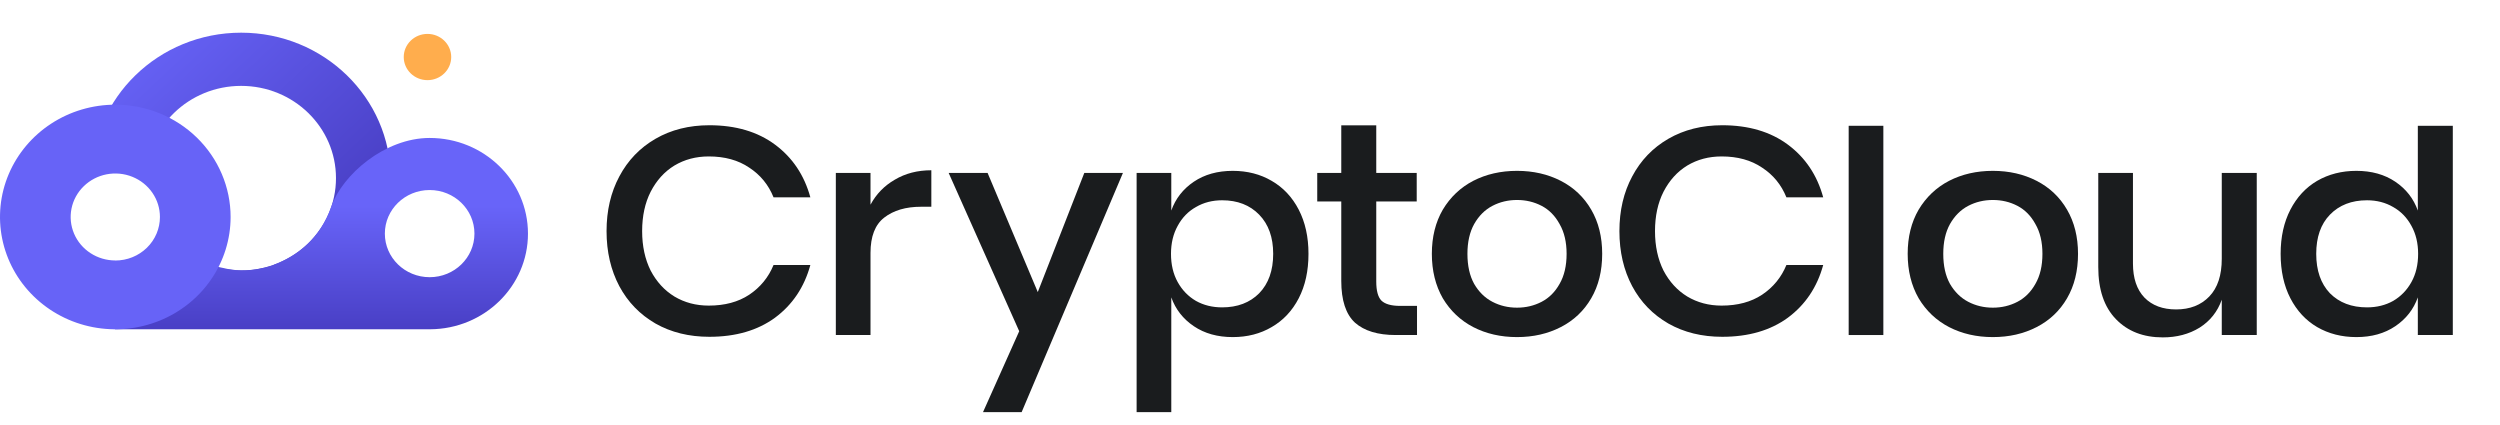 <svg width="153" height="26" viewBox="0 0 153 26" fill="none" xmlns="http://www.w3.org/2000/svg">
<g id="LOGO REAL SVG" clip-path="url(#clip0_752_4070)">
<g id="Group 2">
<g id="CryptoCloud">
<path d="M43.413 7.665C45.027 7.665 46.367 8.061 47.434 8.853C48.502 9.646 49.221 10.72 49.594 12.077H47.341C47.031 11.308 46.534 10.702 45.852 10.258C45.182 9.802 44.356 9.574 43.376 9.574C42.594 9.574 41.893 9.76 41.272 10.132C40.664 10.504 40.18 11.038 39.82 11.735C39.473 12.419 39.299 13.223 39.299 14.147C39.299 15.06 39.473 15.864 39.82 16.56C40.18 17.244 40.664 17.773 41.272 18.145C41.893 18.517 42.594 18.703 43.376 18.703C44.356 18.703 45.182 18.481 45.852 18.037C46.534 17.581 47.031 16.974 47.341 16.218H49.594C49.221 17.575 48.502 18.649 47.434 19.441C46.367 20.222 45.027 20.612 43.413 20.612C42.172 20.612 41.074 20.342 40.118 19.801C39.163 19.249 38.424 18.487 37.903 17.515C37.382 16.53 37.121 15.408 37.121 14.147C37.121 12.887 37.382 11.771 37.903 10.798C38.424 9.814 39.163 9.046 40.118 8.493C41.074 7.941 42.172 7.665 43.413 7.665Z" fill="#1A1C1E"/>
<path d="M53.275 12.527C53.622 11.879 54.119 11.368 54.764 10.996C55.409 10.612 56.154 10.42 56.998 10.42V12.653H56.365C55.434 12.653 54.683 12.875 54.112 13.319C53.554 13.751 53.275 14.472 53.275 15.48V20.504H51.153V10.582H53.275V12.527Z" fill="#1A1C1E"/>
<path d="M60.44 10.582L63.512 17.875L66.36 10.582H68.724L62.525 25.221H60.161L62.376 20.27L58.057 10.582H60.44Z" fill="#1A1C1E"/>
<path d="M75.444 10.456C76.337 10.456 77.131 10.66 77.826 11.068C78.534 11.476 79.086 12.065 79.483 12.833C79.88 13.601 80.079 14.502 80.079 15.534C80.079 16.578 79.88 17.485 79.483 18.253C79.086 19.021 78.534 19.609 77.826 20.017C77.131 20.426 76.337 20.63 75.444 20.63C74.513 20.63 73.719 20.408 73.061 19.963C72.403 19.519 71.944 18.931 71.683 18.199V25.221H69.561V10.582H71.683V12.887C71.944 12.155 72.403 11.566 73.061 11.122C73.719 10.678 74.513 10.456 75.444 10.456ZM74.792 12.257C74.196 12.257 73.663 12.395 73.191 12.671C72.719 12.935 72.347 13.319 72.074 13.823C71.801 14.316 71.665 14.886 71.665 15.534C71.665 16.194 71.801 16.77 72.074 17.262C72.347 17.755 72.719 18.139 73.191 18.415C73.663 18.679 74.196 18.811 74.792 18.811C75.735 18.811 76.492 18.523 77.063 17.947C77.634 17.359 77.919 16.554 77.919 15.534C77.919 14.525 77.634 13.727 77.063 13.139C76.492 12.551 75.735 12.257 74.792 12.257Z" fill="#1A1C1E"/>
<path d="M86.721 18.721V20.504H85.418C84.326 20.504 83.494 20.252 82.924 19.747C82.365 19.231 82.086 18.379 82.086 17.191V12.329H80.615V10.582H82.086V7.669H84.227V10.582H86.703V12.329H84.227V17.227C84.227 17.791 84.332 18.181 84.543 18.397C84.766 18.613 85.151 18.721 85.697 18.721H86.721Z" fill="#1A1C1E"/>
<path d="M92.842 10.456C93.835 10.456 94.728 10.66 95.522 11.068C96.317 11.476 96.937 12.065 97.384 12.833C97.831 13.601 98.054 14.502 98.054 15.534C98.054 16.578 97.831 17.485 97.384 18.253C96.937 19.021 96.317 19.609 95.522 20.017C94.728 20.426 93.835 20.63 92.842 20.63C91.849 20.63 90.955 20.426 90.161 20.017C89.379 19.609 88.759 19.021 88.299 18.253C87.853 17.473 87.629 16.566 87.629 15.534C87.629 14.502 87.853 13.601 88.299 12.833C88.759 12.065 89.379 11.476 90.161 11.068C90.955 10.66 91.849 10.456 92.842 10.456ZM92.842 12.239C92.296 12.239 91.793 12.359 91.334 12.599C90.875 12.839 90.502 13.211 90.217 13.715C89.944 14.207 89.807 14.814 89.807 15.534C89.807 16.266 89.944 16.878 90.217 17.371C90.502 17.863 90.875 18.229 91.334 18.469C91.793 18.709 92.296 18.829 92.842 18.829C93.388 18.829 93.89 18.709 94.35 18.469C94.809 18.229 95.175 17.863 95.448 17.371C95.733 16.878 95.876 16.266 95.876 15.534C95.876 14.814 95.733 14.207 95.448 13.715C95.175 13.211 94.809 12.839 94.35 12.599C93.89 12.359 93.388 12.239 92.842 12.239Z" fill="#1A1C1E"/>
<path d="M105.4 7.665C107.013 7.665 108.354 8.061 109.421 8.853C110.488 9.646 111.208 10.72 111.58 12.077H109.328C109.018 11.308 108.521 10.702 107.839 10.258C107.168 9.802 106.343 9.574 105.363 9.574C104.581 9.574 103.88 9.76 103.259 10.132C102.651 10.504 102.167 11.038 101.807 11.735C101.46 12.419 101.286 13.223 101.286 14.147C101.286 15.06 101.46 15.864 101.807 16.56C102.167 17.244 102.651 17.773 103.259 18.145C103.88 18.517 104.581 18.703 105.363 18.703C106.343 18.703 107.168 18.481 107.839 18.037C108.521 17.581 109.018 16.974 109.328 16.218H111.58C111.208 17.575 110.488 18.649 109.421 19.441C108.354 20.222 107.013 20.612 105.4 20.612C104.159 20.612 103.061 20.342 102.105 19.801C101.149 19.249 100.411 18.487 99.89 17.515C99.368 16.53 99.108 15.408 99.108 14.147C99.108 12.887 99.368 11.771 99.89 10.798C100.411 9.814 101.149 9.046 102.105 8.493C103.061 7.941 104.159 7.665 105.4 7.665Z" fill="#1A1C1E"/>
<path d="M115.261 7.698V20.504H113.139V7.698H115.261Z" fill="#1A1C1E"/>
<path d="M121.962 10.456C122.955 10.456 123.849 10.66 124.643 11.068C125.437 11.476 126.058 12.065 126.504 12.833C126.951 13.601 127.175 14.502 127.175 15.534C127.175 16.578 126.951 17.485 126.504 18.253C126.058 19.021 125.437 19.609 124.643 20.017C123.849 20.426 122.955 20.63 121.962 20.63C120.969 20.63 120.076 20.426 119.282 20.017C118.5 19.609 117.879 19.021 117.42 18.253C116.973 17.473 116.75 16.566 116.75 15.534C116.75 14.502 116.973 13.601 117.42 12.833C117.879 12.065 118.5 11.476 119.282 11.068C120.076 10.66 120.969 10.456 121.962 10.456ZM121.962 12.239C121.416 12.239 120.913 12.359 120.454 12.599C119.995 12.839 119.623 13.211 119.337 13.715C119.064 14.207 118.928 14.814 118.928 15.534C118.928 16.266 119.064 16.878 119.337 17.371C119.623 17.863 119.995 18.229 120.454 18.469C120.913 18.709 121.416 18.829 121.962 18.829C122.508 18.829 123.011 18.709 123.47 18.469C123.929 18.229 124.295 17.863 124.568 17.371C124.854 16.878 124.997 16.266 124.997 15.534C124.997 14.814 124.854 14.207 124.568 13.715C124.295 13.211 123.929 12.839 123.47 12.599C123.011 12.359 122.508 12.239 121.962 12.239Z" fill="#1A1C1E"/>
<path d="M138.113 10.582V20.504H135.972V18.343C135.712 19.075 135.259 19.645 134.613 20.053C133.968 20.45 133.217 20.648 132.361 20.648C131.17 20.648 130.214 20.276 129.494 19.531C128.774 18.787 128.414 17.725 128.414 16.344V10.582H130.537V16.128C130.537 17.028 130.772 17.725 131.244 18.217C131.716 18.697 132.361 18.937 133.18 18.937C134.024 18.937 134.7 18.673 135.209 18.145C135.718 17.617 135.972 16.848 135.972 15.84V10.582H138.113Z" fill="#1A1C1E"/>
<path d="M144.21 10.456C145.141 10.456 145.935 10.678 146.593 11.122C147.251 11.566 147.71 12.155 147.971 12.887V7.698H150.112V20.504H147.971V18.199C147.71 18.931 147.251 19.519 146.593 19.963C145.935 20.408 145.141 20.63 144.21 20.63C143.317 20.63 142.516 20.426 141.809 20.017C141.114 19.609 140.568 19.021 140.171 18.253C139.774 17.485 139.575 16.578 139.575 15.534C139.575 14.502 139.774 13.601 140.171 12.833C140.568 12.065 141.114 11.476 141.809 11.068C142.516 10.66 143.317 10.456 144.21 10.456ZM144.862 12.257C143.919 12.257 143.162 12.551 142.591 13.139C142.032 13.715 141.753 14.514 141.753 15.534C141.753 16.554 142.032 17.359 142.591 17.947C143.162 18.523 143.919 18.811 144.862 18.811C145.458 18.811 145.991 18.679 146.463 18.415C146.934 18.139 147.307 17.755 147.58 17.262C147.853 16.77 147.989 16.194 147.989 15.534C147.989 14.886 147.853 14.316 147.58 13.823C147.307 13.319 146.934 12.935 146.463 12.671C145.991 12.395 145.458 12.257 144.862 12.257Z" fill="#1A1C1E"/>
</g>
<g id="ICON">
<path id="Subtract" d="M20.562 10.902C20.562 14.021 17.964 16.549 14.758 16.549C12.666 16.549 10.833 15.472 9.812 13.857C9.542 15.015 8.509 15.897 7.246 15.987C8.899 18.295 11.648 19.805 14.758 19.805C19.812 19.805 23.91 15.819 23.91 10.902C23.91 5.986 19.812 2 14.758 2C9.71 2 5.616 5.978 5.607 10.887C6.026 10.655 6.513 10.521 7.032 10.521C7.778 10.521 8.457 10.797 8.965 11.248C8.958 11.134 8.954 11.018 8.954 10.902C8.954 7.784 11.553 5.256 14.758 5.256C17.964 5.256 20.562 7.784 20.562 10.902Z" fill="url(#paint0_linear_752_4070)"/>
<path id="Union" fill-rule="evenodd" clip-rule="evenodd" d="M26.33 20.151C29.637 20.133 32.312 17.519 32.312 14.297C32.312 11.064 29.618 8.443 26.295 8.443C23.552 8.443 20.954 10.695 20.277 12.635C19.601 14.575 18.227 15.651 16.752 16.203C16.755 16.211 16.758 16.219 16.761 16.227C15.262 16.681 14.398 16.644 12.877 16.203H7.031V20.152H26.33V20.151ZM29.036 14.297C29.036 15.77 27.809 16.964 26.295 16.964C24.78 16.964 23.553 15.77 23.553 14.297C23.553 12.824 24.78 11.63 26.295 11.63C27.809 11.63 29.036 12.824 29.036 14.297Z" fill="url(#paint1_linear_752_4070)"/>
<path id="Vector" d="M7.056 6.406C5.661 6.406 4.296 6.809 3.136 7.565C1.976 8.32 1.071 9.393 0.537 10.649C0.003 11.905 -0.137 13.287 0.136 14.62C0.408 15.953 1.08 17.178 2.067 18.139C3.054 19.1 4.311 19.755 5.68 20.02C7.048 20.285 8.467 20.149 9.757 19.629C11.046 19.109 12.148 18.228 12.923 17.098C13.699 15.967 14.113 14.639 14.113 13.279C14.113 12.377 13.93 11.483 13.575 10.649C13.221 9.815 12.701 9.058 12.046 8.419C11.391 7.781 10.613 7.275 9.757 6.929C8.901 6.584 7.983 6.406 7.056 6.406ZM7.056 15.94C6.516 15.94 5.988 15.784 5.539 15.492C5.089 15.199 4.739 14.784 4.532 14.297C4.326 13.811 4.271 13.276 4.377 12.76C4.482 12.244 4.742 11.77 5.125 11.398C5.507 11.025 5.993 10.772 6.523 10.669C7.053 10.567 7.603 10.619 8.102 10.821C8.601 11.022 9.028 11.363 9.328 11.801C9.628 12.239 9.788 12.753 9.788 13.279C9.789 13.629 9.718 13.975 9.581 14.299C9.444 14.622 9.243 14.915 8.989 15.163C8.736 15.41 8.434 15.607 8.103 15.741C7.771 15.875 7.415 15.944 7.056 15.944V15.94Z" fill="#6763F7"/>
<path id="Vector_2" d="M26.162 4.905C26.964 4.905 27.614 4.272 27.614 3.49C27.614 2.709 26.964 2.075 26.162 2.075C25.359 2.075 24.709 2.709 24.709 3.49C24.709 4.272 25.359 4.905 26.162 4.905Z" fill="#FFAD4D"/>
</g>
</g>
</g>
<defs>
<linearGradient id="paint0_linear_752_4070" x1="11.803" y1="-0.529" x2="22.838" y2="11.241" gradientUnits="userSpaceOnUse">
<stop stop-color="#6763F7"/>
<stop offset="1" stop-color="#4A40C6"/>
</linearGradient>
<linearGradient id="paint1_linear_752_4070" x1="19.529" y1="12.6" x2="19.529" y2="20.152" gradientUnits="userSpaceOnUse">
<stop stop-color="#6864F9"/>
<stop offset="1" stop-color="#493FC5"/>
</linearGradient>
<clipPath id="clip0_752_4070">
<rect width="153" height="25" fill="white" transform="translate(0 0.5)"/>
</clipPath>
</defs>
</svg>
